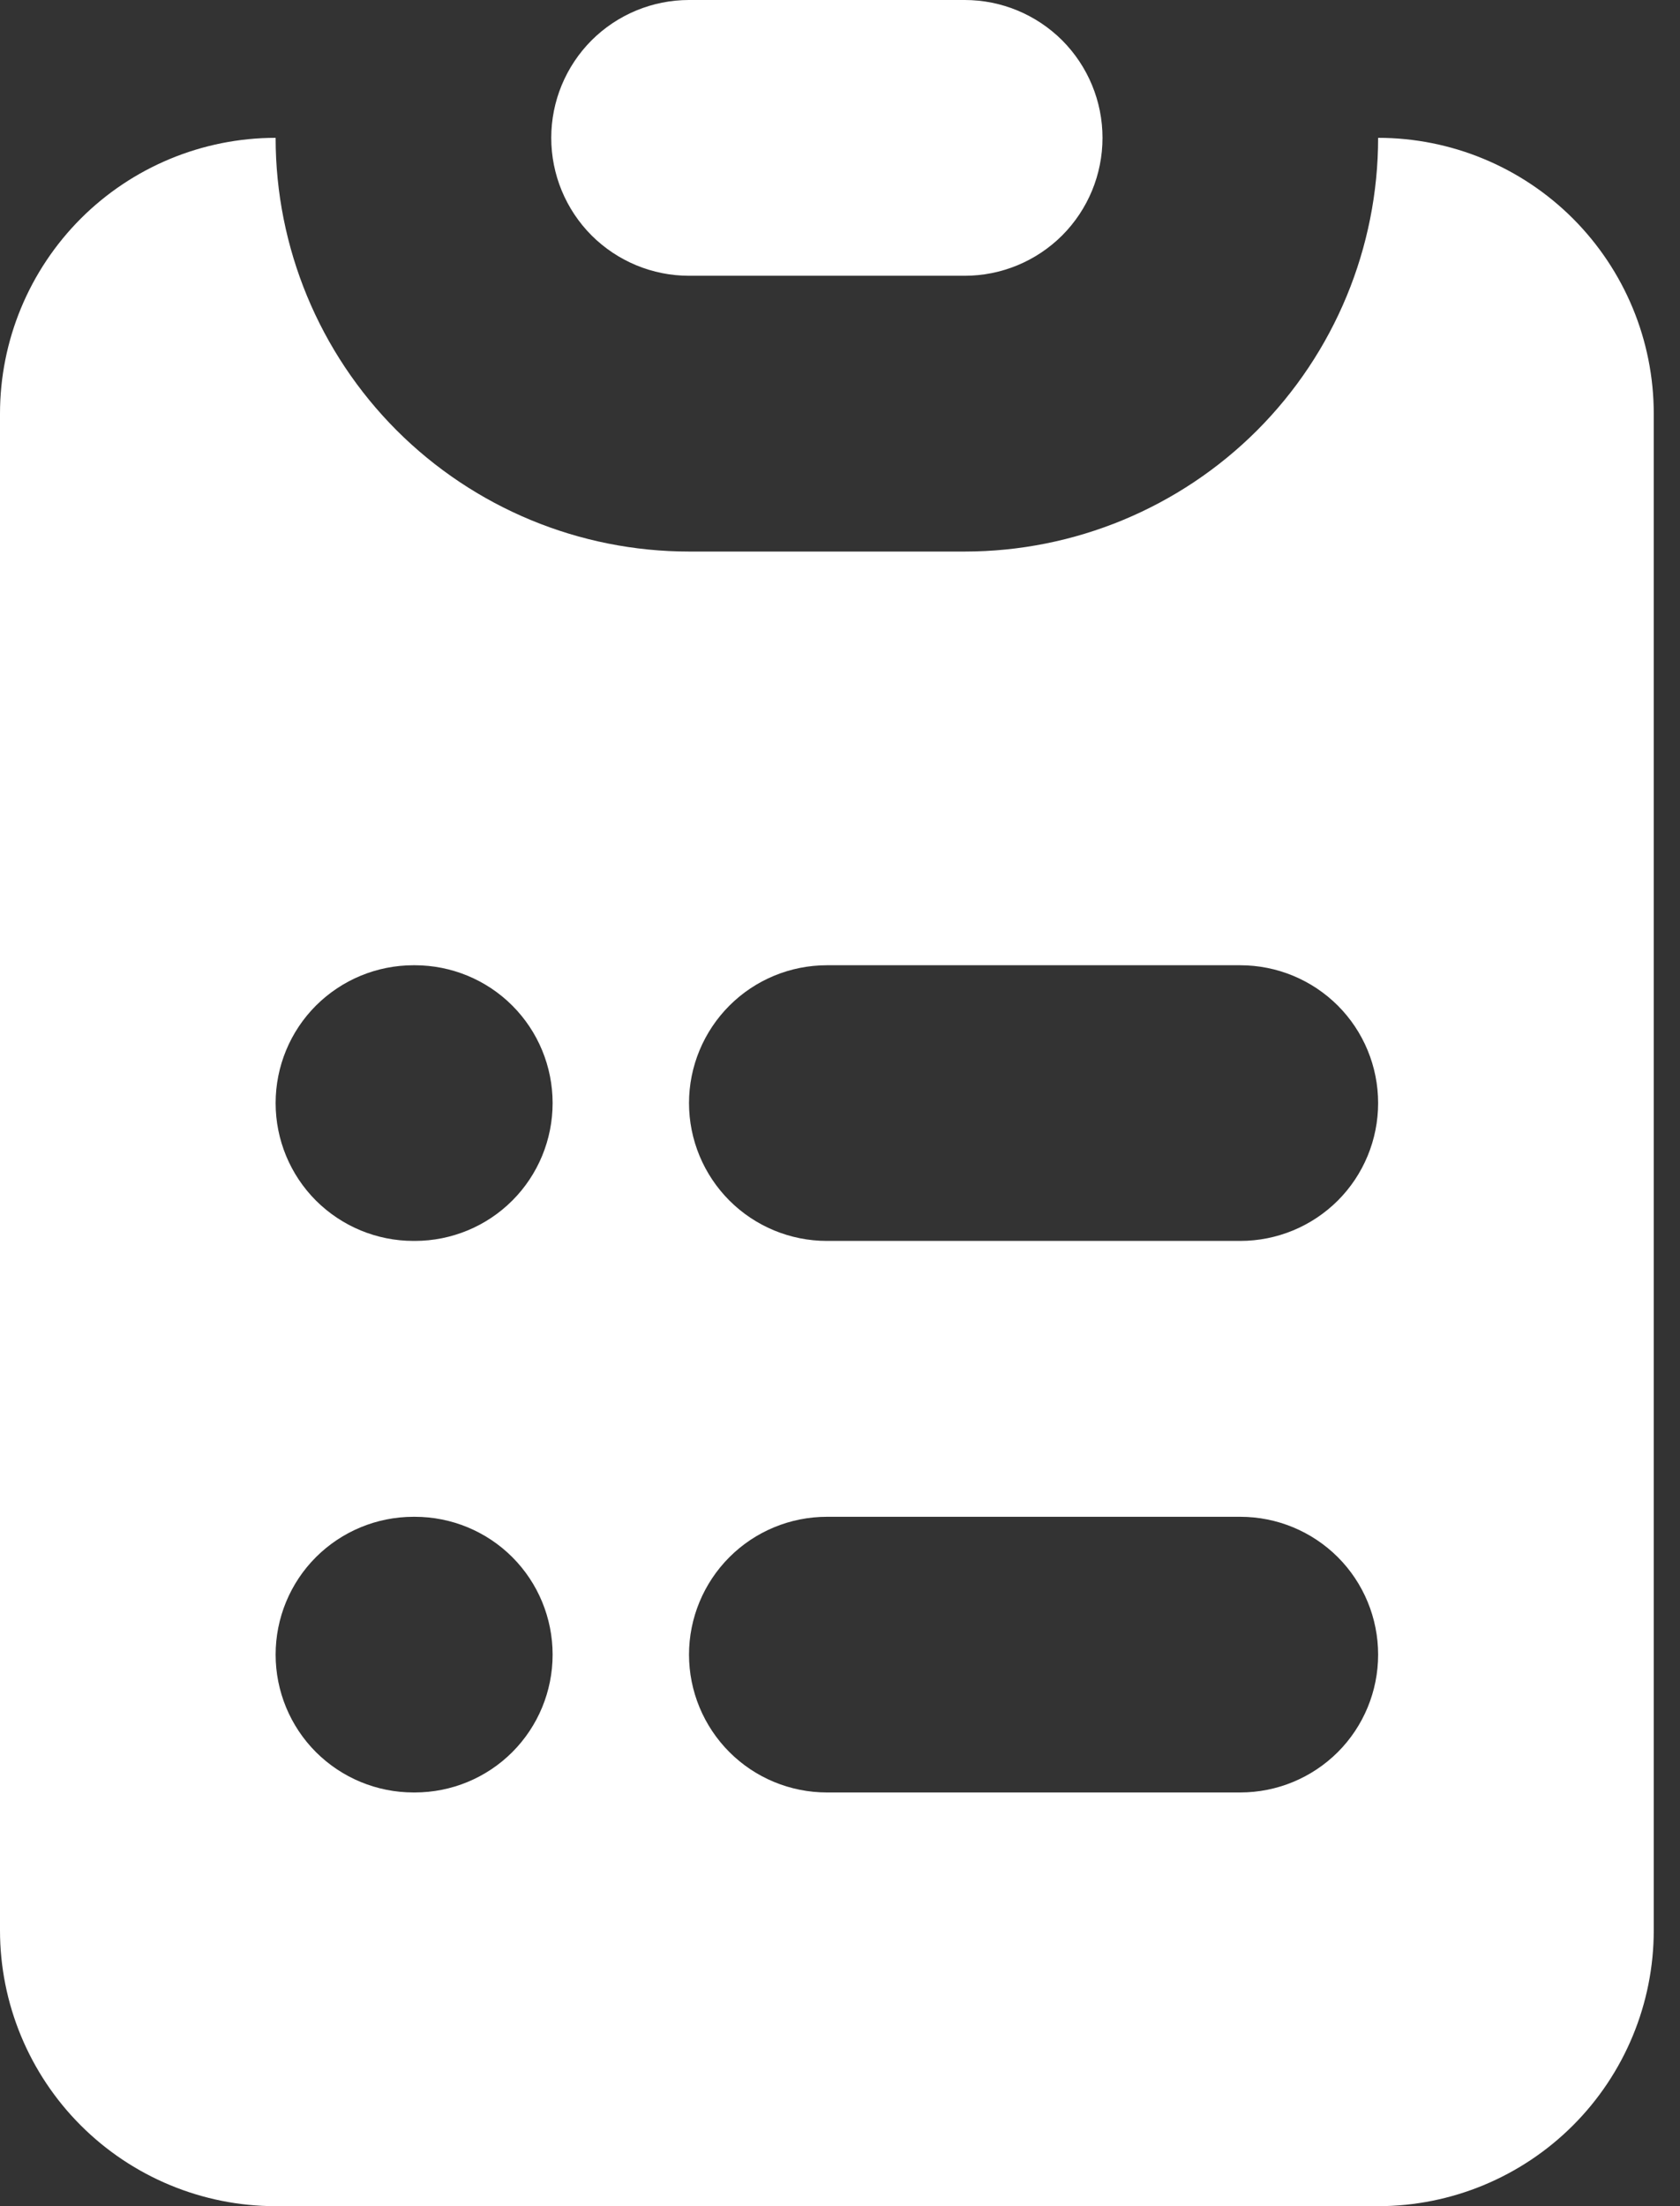 <svg width="16" height="21" viewBox="0 0 16 21" fill="none" xmlns="http://www.w3.org/2000/svg">
<rect x="0" y="0" width="16" height="21" fill="#333333" stroke="none"/>
<path d="M6.562 0C6.214 0 5.881 0.138 5.634 0.384C5.388 0.631 5.25 0.964 5.25 1.312C5.25 1.661 5.388 1.994 5.634 2.241C5.881 2.487 6.214 2.625 6.562 2.625H9.188C9.536 2.625 9.869 2.487 10.116 2.241C10.362 1.994 10.5 1.661 10.5 1.312C10.5 0.964 10.362 0.631 10.116 0.384C9.869 0.138 9.536 0 9.188 0H6.562Z" fill="white"/>
<path fill-rule="evenodd" clip-rule="evenodd" d="M0 3.938C0 3.241 0.277 2.574 0.769 2.081C1.261 1.589 1.929 1.312 2.625 1.312C2.625 2.357 3.04 3.358 3.778 4.097C4.517 4.835 5.518 5.25 6.562 5.25H9.188C10.232 5.25 11.233 4.835 11.972 4.097C12.71 3.358 13.125 2.357 13.125 1.312C13.821 1.312 14.489 1.589 14.981 2.081C15.473 2.574 15.75 3.241 15.75 3.938V18.375C15.75 19.071 15.473 19.739 14.981 20.231C14.489 20.723 13.821 21 13.125 21H2.625C1.929 21 1.261 20.723 0.769 20.231C0.277 19.739 0 19.071 0 18.375V3.938ZM3.938 9.188C3.589 9.188 3.256 9.326 3.009 9.572C2.763 9.818 2.625 10.152 2.625 10.5C2.625 10.848 2.763 11.182 3.009 11.428C3.256 11.674 3.589 11.812 3.938 11.812H3.951C4.299 11.812 4.633 11.674 4.879 11.428C5.125 11.182 5.263 10.848 5.263 10.5C5.263 10.152 5.125 9.818 4.879 9.572C4.633 9.326 4.299 9.188 3.951 9.188H3.938ZM7.875 9.188C7.527 9.188 7.193 9.326 6.947 9.572C6.701 9.818 6.562 10.152 6.562 10.5C6.562 10.848 6.701 11.182 6.947 11.428C7.193 11.674 7.527 11.812 7.875 11.812H11.812C12.161 11.812 12.494 11.674 12.741 11.428C12.987 11.182 13.125 10.848 13.125 10.5C13.125 10.152 12.987 9.818 12.741 9.572C12.494 9.326 12.161 9.188 11.812 9.188H7.875ZM3.938 14.438C3.589 14.438 3.256 14.576 3.009 14.822C2.763 15.068 2.625 15.402 2.625 15.75C2.625 16.098 2.763 16.432 3.009 16.678C3.256 16.924 3.589 17.062 3.938 17.062H3.951C4.299 17.062 4.633 16.924 4.879 16.678C5.125 16.432 5.263 16.098 5.263 15.75C5.263 15.402 5.125 15.068 4.879 14.822C4.633 14.576 4.299 14.438 3.951 14.438H3.938ZM7.875 14.438C7.527 14.438 7.193 14.576 6.947 14.822C6.701 15.068 6.562 15.402 6.562 15.75C6.562 16.098 6.701 16.432 6.947 16.678C7.193 16.924 7.527 17.062 7.875 17.062H11.812C12.161 17.062 12.494 16.924 12.741 16.678C12.987 16.432 13.125 16.098 13.125 15.75C13.125 15.402 12.987 15.068 12.741 14.822C12.494 14.576 12.161 14.438 11.812 14.438H7.875Z" fill="white"/>
</svg>
